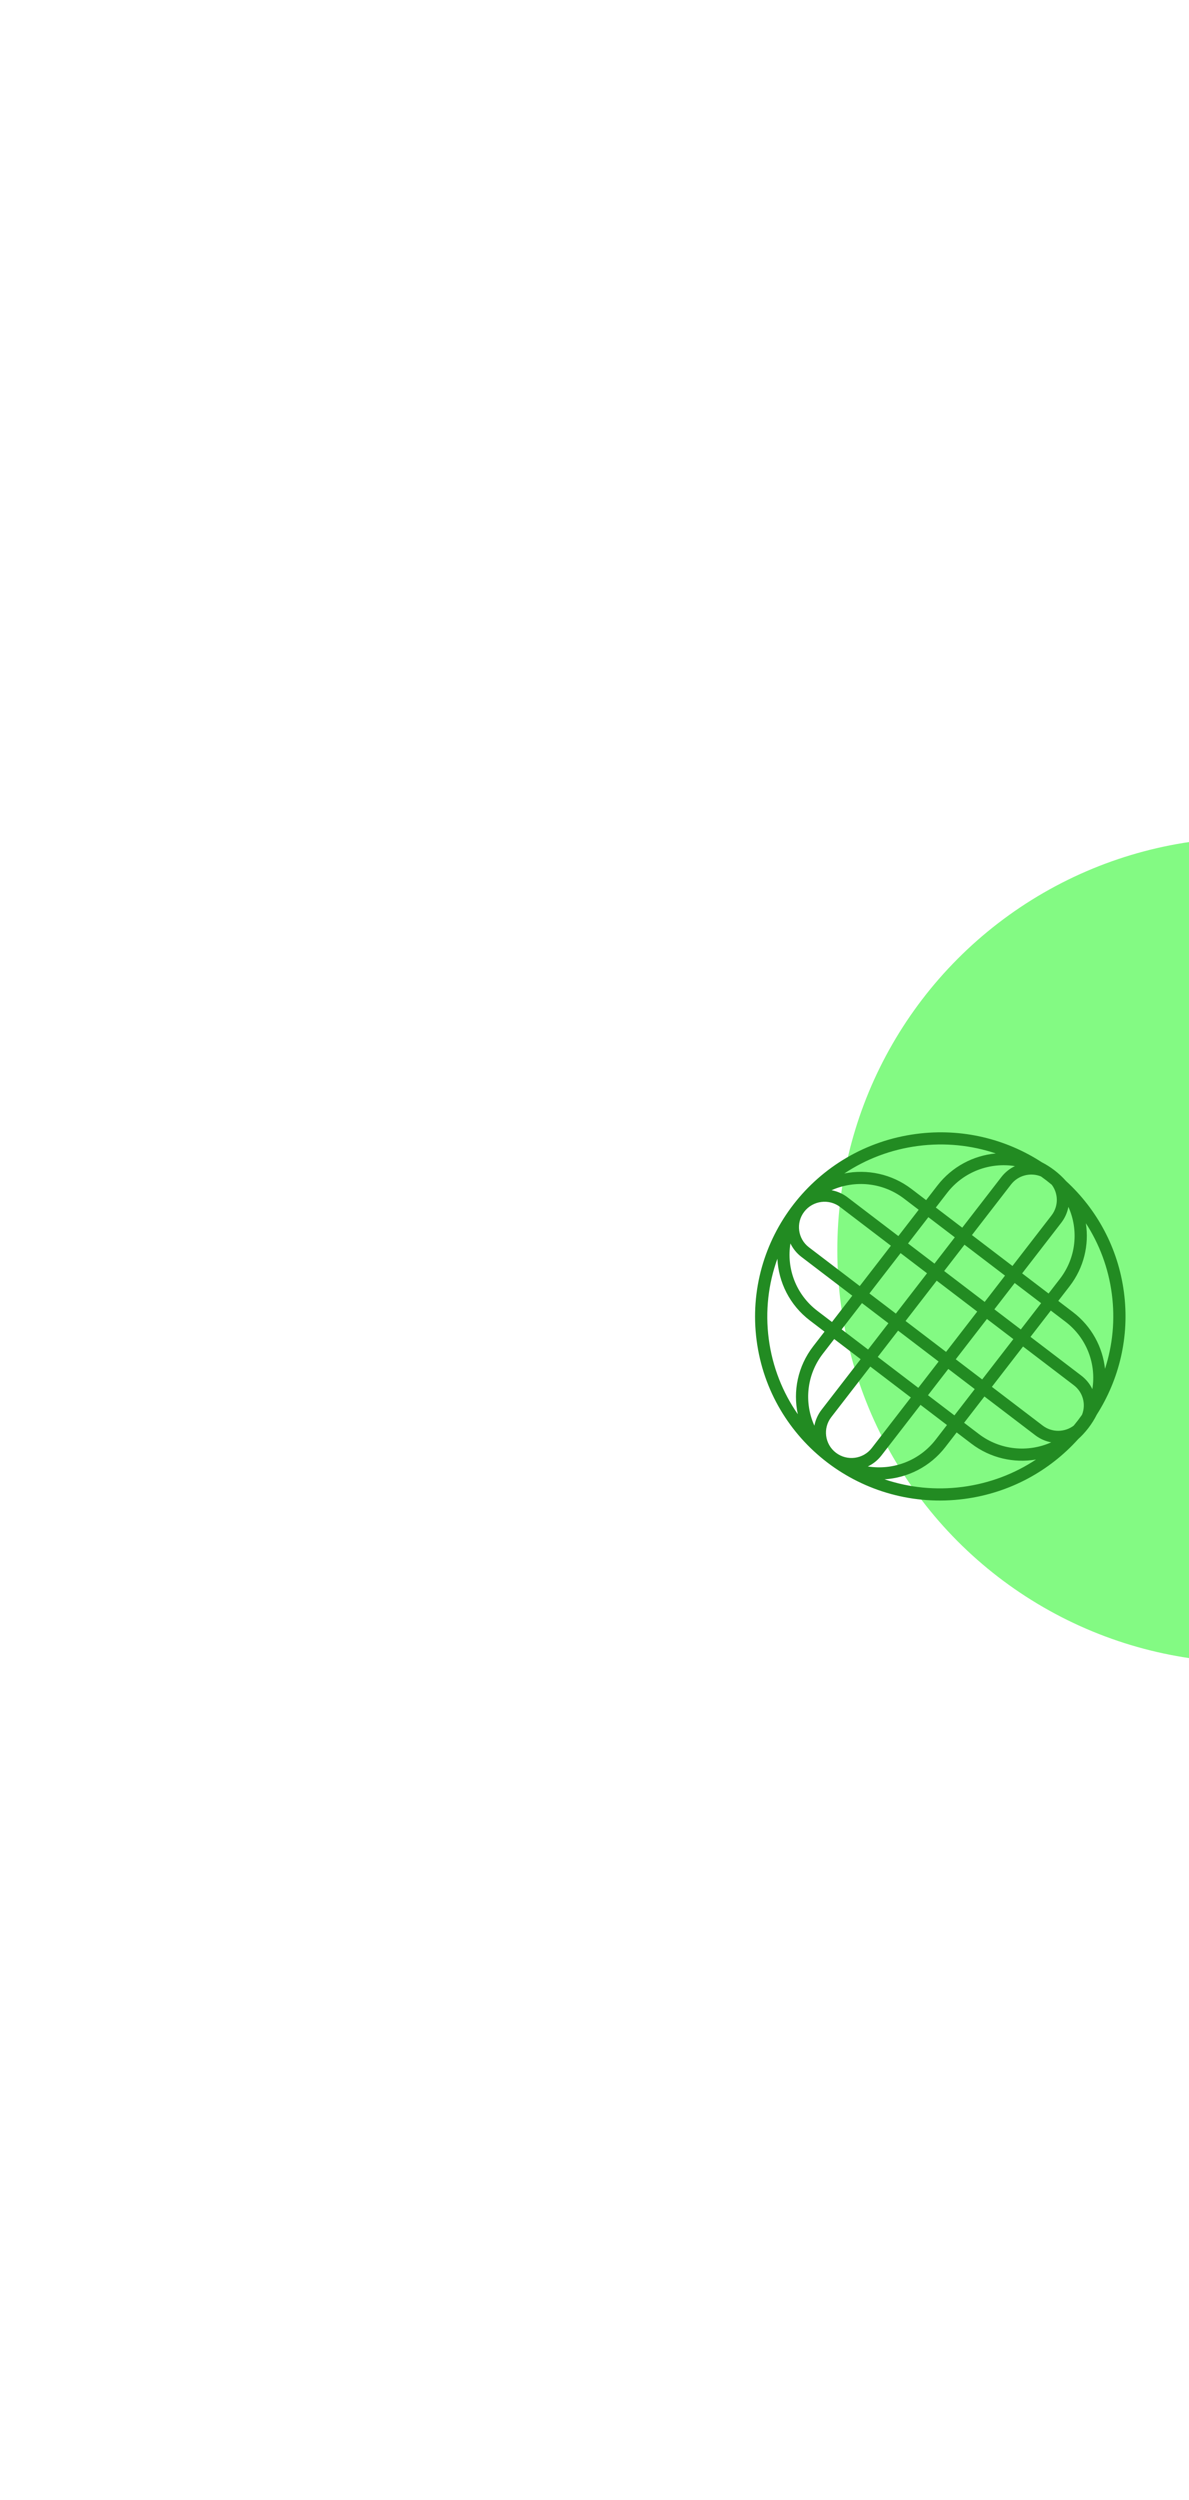<svg width="284" height="597" viewBox="0 0 284 597" fill="none" xmlns="http://www.w3.org/2000/svg">
<g filter="url(#filter0_f_7011_46)">
<circle cx="298.5" cy="298.5" r="98.5" fill="#08F709" fill-opacity="0.5"/>
</g>
<path fill-rule="evenodd" clip-rule="evenodd" d="M259.925 341.05C259.188 342.003 258.381 342.872 257.516 343.654C250.702 351.217 241.238 356.491 230.322 357.926C206.096 361.11 183.892 344.18 180.728 320.112C177.565 296.043 194.639 273.95 218.866 270.766C229.781 269.331 240.286 271.98 248.824 277.525C249.86 278.056 250.863 278.686 251.82 279.415L251.829 279.422C252.869 280.215 253.808 281.091 254.645 282.033C261.975 288.756 267.066 297.975 268.46 308.58C269.854 319.184 267.319 329.406 261.974 337.795C261.409 338.922 260.727 340.013 259.925 341.05ZM229.944 355.049C236.426 354.197 242.359 351.896 247.458 348.518C242.189 349.409 236.579 348.203 232.01 344.719L228.503 342.045L225.806 345.534C222.162 350.25 216.804 352.887 211.272 353.243C217.088 355.206 223.438 355.904 229.944 355.049ZM256.468 340.418C254.329 342.041 251.284 342.113 249.05 340.41L236.916 331.159L244.359 321.528L256.493 330.78C258.709 332.469 259.432 335.376 258.442 337.836C257.819 338.722 257.16 339.584 256.468 340.418ZM260.914 331.709C260.321 330.478 259.436 329.364 258.273 328.477L246.139 319.225L250.993 312.945L254.5 315.618C259.628 319.528 261.882 325.779 260.914 331.709ZM251.096 344.412C245.579 346.873 238.917 346.326 233.789 342.416L230.283 339.742L235.137 333.462L247.27 342.713C248.434 343.6 249.746 344.162 251.096 344.412ZM234.602 329.394L242.045 319.763L235.733 314.951L228.29 324.581L234.602 329.394ZM226.51 326.884L232.822 331.697L227.968 337.977L221.656 333.165L226.51 326.884ZM225.975 322.816L233.418 313.186L223.739 305.806L216.296 315.436L225.975 322.816ZM214.516 317.739L224.195 325.119L219.341 331.4L209.662 324.02L214.516 317.739ZM213.982 313.672L221.425 304.041L215.112 299.228L207.67 308.859L213.982 313.672ZM205.89 311.162L212.202 315.975L207.348 322.255L201.036 317.442L205.89 311.162ZM205.355 307.094L212.798 297.464L200.664 288.212C197.992 286.174 194.159 286.678 192.103 289.337C190.048 291.997 190.549 295.805 193.221 297.842L205.355 307.094ZM188.801 296.913C189.393 298.144 190.278 299.258 191.442 300.145L203.575 309.397L198.721 315.678L195.214 313.004C190.087 309.094 187.832 302.844 188.801 296.913ZM198.618 284.211C199.968 284.461 201.281 285.022 202.444 285.909L214.578 295.161L219.432 288.88L215.925 286.206C210.798 282.297 204.136 281.749 198.618 284.211ZM216.892 296.925L223.205 301.738L228.059 295.458L221.746 290.645L216.892 296.925ZM225.519 303.503L230.373 297.222L240.052 304.602L235.198 310.883L225.519 303.503ZM237.512 312.648L243.825 317.461L248.679 311.18L242.366 306.367L237.512 312.648ZM256.28 313.316C260.763 316.734 263.372 321.679 263.936 326.856C265.753 321.255 266.382 315.178 265.564 308.96C264.747 302.742 262.569 297.034 259.367 292.093C260.16 297.24 258.917 302.692 255.47 307.152L252.773 310.642L256.28 313.316ZM253.155 305.388L250.459 308.877L244.146 304.064L253.477 291.991C254.372 290.833 254.939 289.528 255.193 288.186C257.661 293.665 257.098 300.286 253.155 305.388ZM251.162 290.226L241.832 302.299L232.153 294.919L241.484 282.847C243.202 280.624 246.161 279.907 248.648 280.921C249.532 281.549 250.39 282.211 251.222 282.906C252.814 285.027 252.867 288.021 251.162 290.226ZM239.169 281.082L229.838 293.155L223.526 288.342L226.223 284.852C230.166 279.751 236.46 277.5 242.426 278.452C241.187 279.043 240.064 279.924 239.169 281.082ZM223.908 283.088L221.212 286.577L217.705 283.903C212.966 280.29 207.108 279.127 201.672 280.212C206.783 276.813 212.737 274.497 219.244 273.642C225.725 272.79 232.052 273.48 237.85 275.426C232.53 275.927 227.422 278.541 223.908 283.088ZM183.623 319.731C182.744 313.042 183.539 306.517 185.684 300.572C185.953 306.176 188.608 311.626 193.434 315.307L196.941 317.981L194.245 321.47C190.533 326.272 189.377 332.224 190.566 337.707C186.956 332.518 184.503 326.42 183.623 319.731ZM196.559 323.235L199.256 319.745L205.568 324.558L196.237 336.631C195.343 337.789 194.776 339.094 194.522 340.436C192.054 334.957 192.616 328.336 196.559 323.235ZM198.552 338.396L207.883 326.323L217.561 333.703L208.231 345.776C206.176 348.434 202.346 348.938 199.673 346.904L199.666 346.898C196.997 344.86 196.498 341.054 198.552 338.396ZM210.545 347.54L219.876 335.467L226.188 340.28L223.492 343.77C219.549 348.871 213.255 351.122 207.288 350.17C208.528 349.579 209.651 348.698 210.545 347.54Z" fill="#228B22"/>
<defs>
<filter id="filter0_f_7011_46" x="0" y="0" width="597" height="597" filterUnits="userSpaceOnUse" color-interpolation-filters="sRGB">
<feFlood flood-opacity="0" result="BackgroundImageFix"/>
<feBlend mode="normal" in="SourceGraphic" in2="BackgroundImageFix" result="shape"/>
<feGaussianBlur stdDeviation="100" result="effect1_foregroundBlur_7011_46"/>
</filter>
</defs>
</svg>
